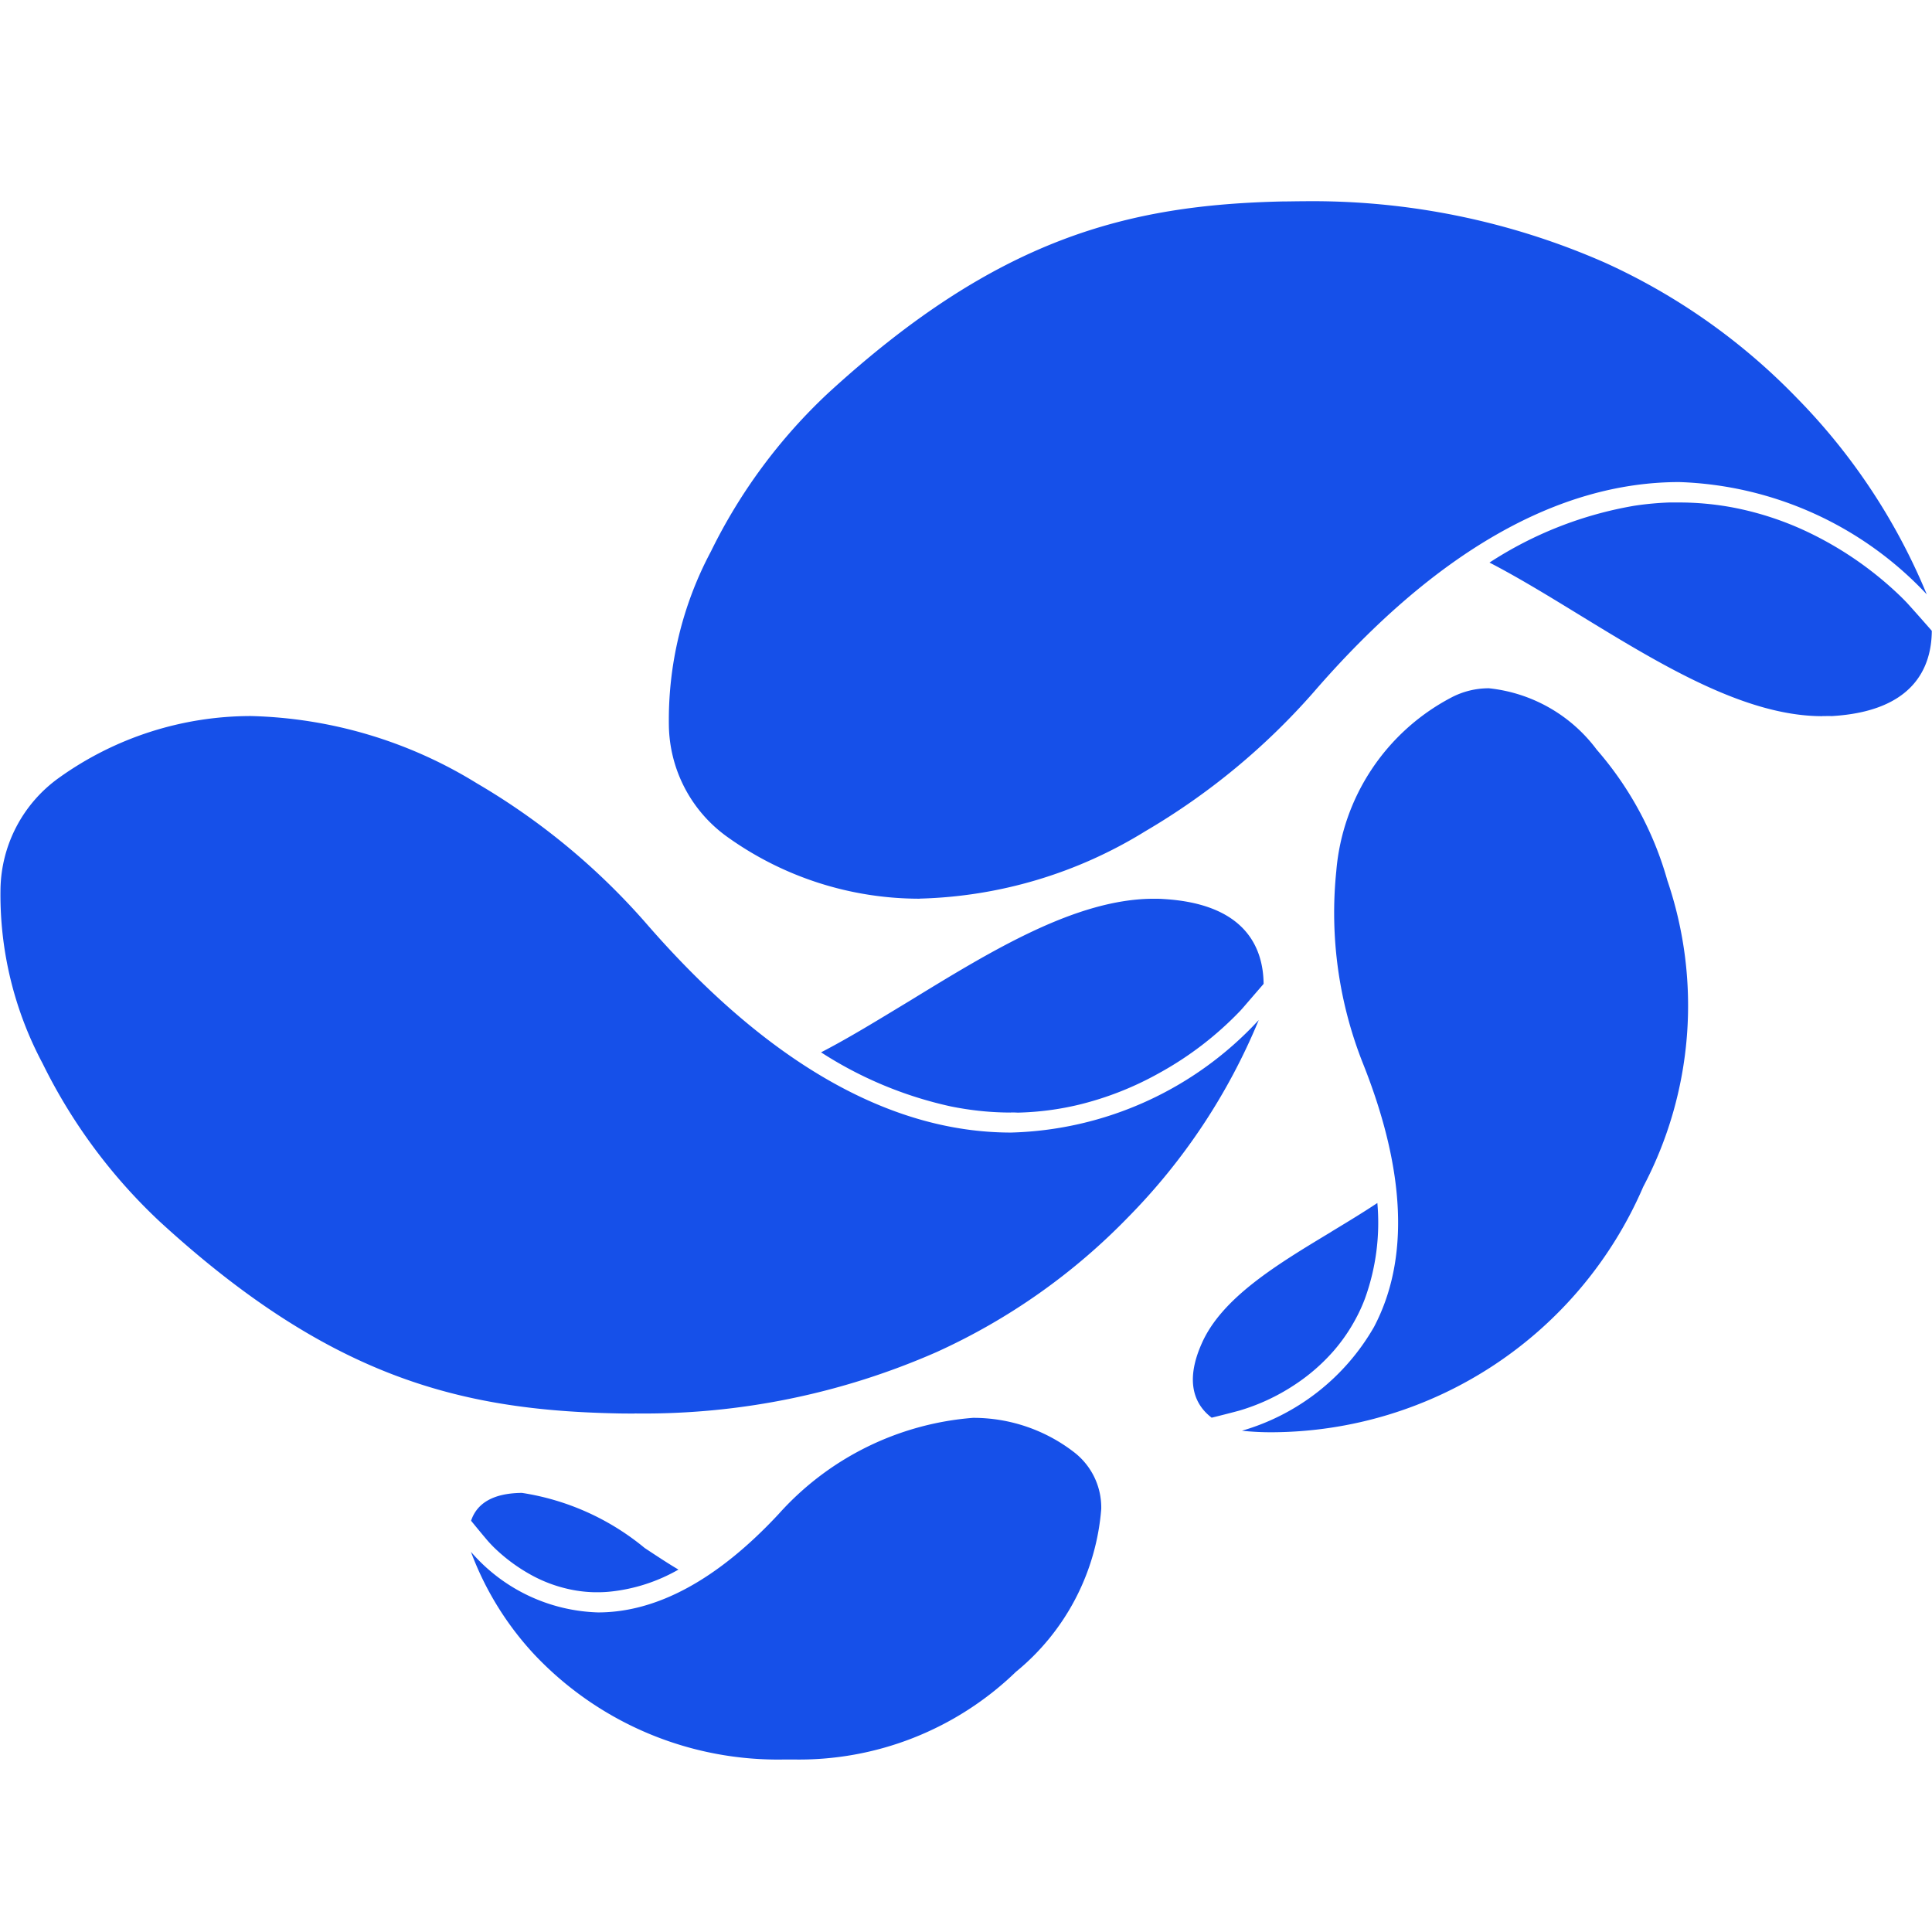 <svg id="Gateway_Asan_Pardakht_Mono" data-name="Gateway / Asan Pardakht / Mono" xmlns="http://www.w3.org/2000/svg" width="48" height="48" viewBox="0 0 48 48">
  <rect id="Boundary" width="48" height="48" fill="none"/>
  <path id="Fill_1"  d="M19.7,38.714h-.191A8.321,8.321,0,0,1,13.27,36.1,7.665,7.665,0,0,1,11.7,33.554a4.338,4.338,0,0,0,3.158,1.506c1.467,0,2.977-.822,4.487-2.444a7.236,7.236,0,0,1,4.828-2.39,4.091,4.091,0,0,1,2.516.857,1.733,1.733,0,0,1,.671,1.408,5.817,5.817,0,0,1-2.121,4.046A7.746,7.746,0,0,1,19.7,38.714Zm-4.845-4.155h-.074a3.261,3.261,0,0,1-.724-.095,3.483,3.483,0,0,1-.811-.308,4.3,4.3,0,0,1-.98-.717c-.067-.068-.114-.118-.157-.168-.108-.127-.239-.285-.4-.482l-.005-.007c.148-.444.559-.676,1.222-.691h.045a6.284,6.284,0,0,1,3.044,1.367l.057.038c.343.227.559.367.784.5a4.294,4.294,0,0,1-1.673.545A3.09,3.09,0,0,1,14.858,34.559Zm16.753-3.975a6.776,6.776,0,0,1-.752-.038,5.569,5.569,0,0,0,3.28-2.577c.882-1.673.79-3.874-.271-6.541A10.147,10.147,0,0,1,33.2,16.64a5.37,5.37,0,0,1,2.851-4.307,2,2,0,0,1,.94-.233,3.835,3.835,0,0,1,2.679,1.525,8.41,8.41,0,0,1,1.755,3.249,9.646,9.646,0,0,1-.6,7.612A10.087,10.087,0,0,1,31.612,30.584ZM30.1,30.219h0c-.362-.276-.7-.819-.242-1.843.5-1.134,1.87-1.959,3.191-2.756l.05-.032c.43-.26.786-.477,1.121-.7a5.545,5.545,0,0,1-.31,2.38,3.962,3.962,0,0,1-.209.463,4.336,4.336,0,0,1-.565.829,4.733,4.733,0,0,1-.965.841,5.093,5.093,0,0,1-1.387.647c-.258.069-.5.13-.684.175Zm-14.333-.1h0c-.162,0-.326,0-.5-.005-3.861-.086-7.1-.914-11.3-4.766A13.581,13.581,0,0,1,1.058,21.42,8.909,8.909,0,0,1,.012,17.1a3.469,3.469,0,0,1,1.444-2.769,8.194,8.194,0,0,1,4.784-1.541,11.2,11.2,0,0,1,5.612,1.674,16.938,16.938,0,0,1,4.187,3.46c3,3.46,6.053,5.214,9.08,5.214a8.683,8.683,0,0,0,6.15-2.791v.006a15.279,15.279,0,0,1-3.232,4.879,15.6,15.6,0,0,1-4.764,3.358A18.061,18.061,0,0,1,15.767,30.117Zm9.347-7.478a7.284,7.284,0,0,1-.815-.046c-.222-.025-.447-.06-.67-.105a9.773,9.773,0,0,1-3.23-1.345c.691-.357,1.41-.8,2.172-1.261l.022-.013.029-.018c2.026-1.241,4.121-2.524,6.045-2.524.071,0,.152,0,.241.007,2.038.12,2.477,1.212,2.486,2.108l-.518.6-.05.056-.037.039a8.345,8.345,0,0,1-1.984,1.518,7.9,7.9,0,0,1-1.988.786,7.209,7.209,0,0,1-1.532.2C25.228,22.639,25.17,22.639,25.114,22.639Zm-2.267-5.313a8.2,8.2,0,0,1-4.785-1.541,3.468,3.468,0,0,1-1.444-2.768A8.9,8.9,0,0,1,17.663,8.7,13.542,13.542,0,0,1,20.57,4.771C24.77.919,28.007.092,31.868.005c.168,0,.337-.005.5-.005a18.036,18.036,0,0,1,7.507,1.526,15.569,15.569,0,0,1,4.764,3.358,15.294,15.294,0,0,1,3.231,4.883,8.819,8.819,0,0,0-6.148-2.79c-3.027,0-6.082,1.754-9.08,5.214a16.971,16.971,0,0,1-4.186,3.46A11.2,11.2,0,0,1,22.847,17.326Zm22.426-4.535c-1.922,0-4.018-1.283-6.046-2.524-.779-.477-1.515-.927-2.221-1.292a9.512,9.512,0,0,1,3.6-1.412,7.593,7.593,0,0,1,.867-.081c.081,0,.164,0,.245,0a7.25,7.25,0,0,1,1.338.125,7.709,7.709,0,0,1,1.981.669,8.709,8.709,0,0,1,2.189,1.545c.079.078.143.143.2.207.168.186.348.39.569.642-.006.9-.442,2-2.486,2.119C45.435,12.788,45.354,12.791,45.273,12.791Z" transform="translate(0 5)" fill="#1650e9"/>
</svg>
